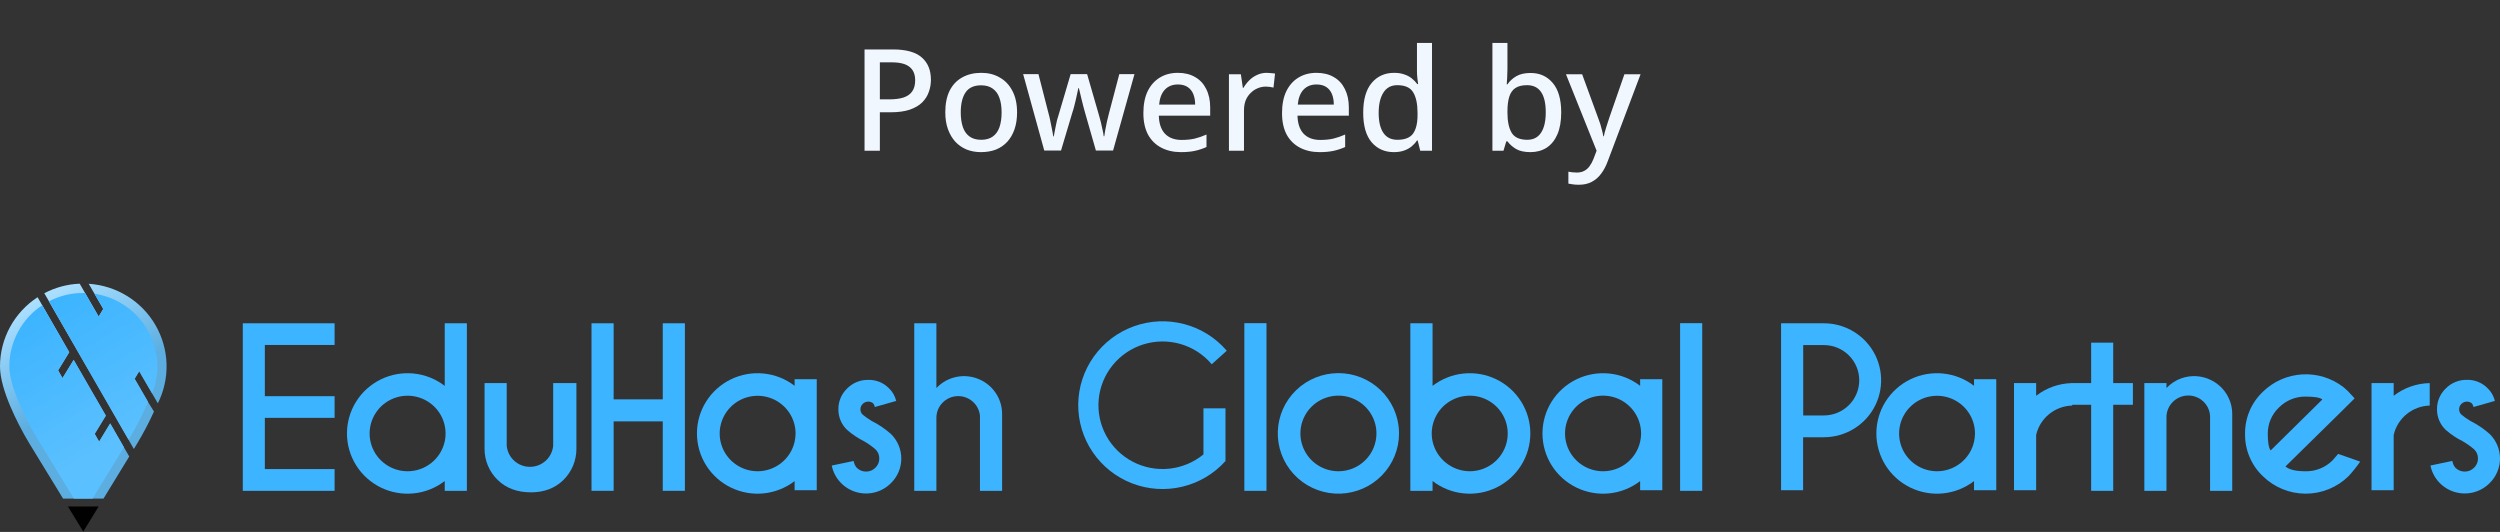 <svg width="282" height="60" viewBox="0 0 282 60" fill="none" xmlns="http://www.w3.org/2000/svg">
<rect x="0" y="0" width="282" height="60" fill="#333333" stroke="none"/>
<path d="M100.72 5.576C102.213 5.576 103.301 5.88 103.984 6.488C104.667 7.085 105.008 7.923 105.008 9C105.008 9.48 104.928 9.939 104.768 10.376C104.619 10.813 104.368 11.208 104.016 11.56C103.664 11.901 103.195 12.173 102.608 12.376C102.032 12.568 101.323 12.664 100.48 12.664H99.248V17H97.52V5.576H100.72ZM100.592 7.032H99.248V11.208H100.288C100.939 11.208 101.483 11.139 101.92 11C102.357 10.851 102.683 10.621 102.896 10.312C103.12 9.992 103.232 9.576 103.232 9.064C103.232 8.381 103.019 7.875 102.592 7.544C102.176 7.203 101.509 7.032 100.592 7.032ZM114.725 12.68C114.725 13.395 114.629 14.029 114.437 14.584C114.245 15.139 113.973 15.608 113.621 15.992C113.269 16.376 112.842 16.669 112.341 16.872C111.84 17.064 111.274 17.16 110.645 17.16C110.069 17.16 109.536 17.064 109.045 16.872C108.554 16.669 108.128 16.376 107.765 15.992C107.413 15.608 107.136 15.139 106.933 14.584C106.73 14.029 106.629 13.389 106.629 12.664C106.629 11.715 106.789 10.909 107.109 10.248C107.44 9.587 107.909 9.085 108.517 8.744C109.136 8.392 109.861 8.216 110.693 8.216C111.482 8.216 112.176 8.392 112.773 8.744C113.381 9.085 113.856 9.587 114.197 10.248C114.549 10.909 114.725 11.72 114.725 12.68ZM108.373 12.68C108.373 13.32 108.453 13.875 108.613 14.344C108.773 14.803 109.024 15.155 109.365 15.4C109.706 15.645 110.144 15.768 110.677 15.768C111.21 15.768 111.648 15.645 111.989 15.4C112.33 15.155 112.581 14.803 112.741 14.344C112.901 13.875 112.981 13.32 112.981 12.68C112.981 12.019 112.896 11.464 112.725 11.016C112.565 10.568 112.314 10.227 111.973 9.992C111.642 9.747 111.205 9.624 110.661 9.624C109.861 9.624 109.28 9.891 108.917 10.424C108.554 10.957 108.373 11.709 108.373 12.68ZM122.386 12.68C122.333 12.467 122.269 12.232 122.194 11.976C122.13 11.72 122.066 11.464 122.002 11.208C121.938 10.941 121.88 10.696 121.826 10.472C121.773 10.248 121.73 10.072 121.698 9.944H121.634C121.613 10.072 121.576 10.248 121.522 10.472C121.48 10.696 121.426 10.941 121.362 11.208C121.298 11.464 121.234 11.725 121.17 11.992C121.106 12.248 121.037 12.483 120.962 12.696L119.682 16.984H117.794L115.41 8.36H117.138L118.258 12.728C118.344 13.027 118.418 13.341 118.482 13.672C118.557 14.003 118.621 14.323 118.674 14.632C118.738 14.931 118.781 15.181 118.802 15.384H118.866C118.888 15.245 118.92 15.075 118.962 14.872C119.005 14.659 119.048 14.44 119.09 14.216C119.144 13.981 119.192 13.757 119.234 13.544C119.288 13.331 119.341 13.155 119.394 13.016L120.77 8.36H122.626L123.97 13.016C124.034 13.229 124.104 13.485 124.178 13.784C124.253 14.072 124.317 14.36 124.37 14.648C124.434 14.925 124.477 15.165 124.498 15.368H124.562C124.584 15.187 124.621 14.952 124.674 14.664C124.728 14.365 124.792 14.045 124.866 13.704C124.952 13.363 125.032 13.037 125.106 12.728L126.258 8.36H127.97L125.554 16.984H123.618L122.386 12.68ZM132.861 8.216C133.618 8.216 134.269 8.376 134.813 8.696C135.357 9.005 135.773 9.453 136.061 10.04C136.359 10.627 136.509 11.32 136.509 12.12V13.048H130.717C130.738 13.933 130.967 14.611 131.405 15.08C131.853 15.549 132.477 15.784 133.277 15.784C133.831 15.784 134.322 15.736 134.749 15.64C135.186 15.533 135.634 15.379 136.093 15.176V16.584C135.666 16.776 135.229 16.92 134.781 17.016C134.343 17.112 133.821 17.16 133.213 17.16C132.381 17.16 131.645 16.995 131.005 16.664C130.365 16.333 129.863 15.843 129.501 15.192C129.149 14.531 128.973 13.72 128.973 12.76C128.973 11.789 129.133 10.968 129.453 10.296C129.783 9.624 130.237 9.112 130.813 8.76C131.399 8.397 132.082 8.216 132.861 8.216ZM132.861 9.528C132.253 9.528 131.762 9.725 131.389 10.12C131.026 10.515 130.813 11.075 130.749 11.8H134.813C134.813 11.352 134.743 10.957 134.605 10.616C134.466 10.275 134.253 10.008 133.965 9.816C133.677 9.624 133.309 9.528 132.861 9.528ZM142.881 8.216C143.03 8.216 143.196 8.227 143.377 8.248C143.558 8.259 143.708 8.275 143.825 8.296L143.649 9.88C143.532 9.848 143.393 9.821 143.233 9.8C143.073 9.779 142.924 9.768 142.785 9.768C142.465 9.768 142.156 9.832 141.857 9.96C141.569 10.077 141.308 10.253 141.073 10.488C140.838 10.712 140.652 10.989 140.513 11.32C140.385 11.651 140.321 12.029 140.321 12.456V17H138.625V8.376H139.969L140.193 9.912H140.257C140.438 9.603 140.657 9.32 140.913 9.064C141.169 8.808 141.462 8.605 141.793 8.456C142.124 8.296 142.486 8.216 142.881 8.216ZM148.501 8.216C149.259 8.216 149.909 8.376 150.453 8.696C150.997 9.005 151.413 9.453 151.701 10.04C152 10.627 152.149 11.32 152.149 12.12V13.048H146.357C146.379 13.933 146.608 14.611 147.045 15.08C147.493 15.549 148.117 15.784 148.917 15.784C149.472 15.784 149.963 15.736 150.389 15.64C150.827 15.533 151.275 15.379 151.733 15.176V16.584C151.307 16.776 150.869 16.92 150.421 17.016C149.984 17.112 149.461 17.16 148.853 17.16C148.021 17.16 147.285 16.995 146.645 16.664C146.005 16.333 145.504 15.843 145.141 15.192C144.789 14.531 144.613 13.72 144.613 12.76C144.613 11.789 144.773 10.968 145.093 10.296C145.424 9.624 145.877 9.112 146.453 8.76C147.04 8.397 147.723 8.216 148.501 8.216ZM148.501 9.528C147.893 9.528 147.403 9.725 147.029 10.12C146.667 10.515 146.453 11.075 146.389 11.8H150.453C150.453 11.352 150.384 10.957 150.245 10.616C150.107 10.275 149.893 10.008 149.605 9.816C149.317 9.624 148.949 9.528 148.501 9.528ZM157.226 17.16C156.191 17.16 155.354 16.787 154.714 16.04C154.084 15.293 153.77 14.184 153.77 12.712C153.77 11.229 154.09 10.109 154.73 9.352C155.37 8.595 156.212 8.216 157.258 8.216C157.695 8.216 158.074 8.275 158.394 8.392C158.724 8.499 159.007 8.648 159.242 8.84C159.487 9.032 159.695 9.245 159.866 9.48H159.962C159.94 9.331 159.914 9.117 159.882 8.84C159.85 8.552 159.834 8.296 159.834 8.072V4.84H161.53V17H160.202L159.914 15.848H159.834C159.674 16.093 159.471 16.317 159.226 16.52C158.991 16.712 158.708 16.867 158.378 16.984C158.047 17.101 157.663 17.16 157.226 17.16ZM157.626 15.768C158.458 15.768 159.044 15.539 159.386 15.08C159.727 14.611 159.898 13.912 159.898 12.984V12.728C159.898 11.715 159.732 10.941 159.402 10.408C159.082 9.875 158.484 9.608 157.61 9.608C156.916 9.608 156.394 9.891 156.042 10.456C155.69 11.011 155.514 11.773 155.514 12.744C155.514 13.715 155.69 14.461 156.042 14.984C156.394 15.507 156.922 15.768 157.626 15.768ZM170.04 7.768C170.04 8.12 170.029 8.456 170.008 8.776C169.997 9.085 169.981 9.331 169.96 9.512H170.04C170.285 9.149 170.616 8.845 171.032 8.6C171.448 8.355 171.986 8.232 172.648 8.232C173.682 8.232 174.514 8.605 175.144 9.352C175.784 10.099 176.104 11.208 176.104 12.68C176.104 13.672 175.96 14.499 175.672 15.16C175.384 15.821 174.978 16.323 174.456 16.664C173.933 16.995 173.325 17.16 172.632 17.16C171.96 17.16 171.421 17.043 171.016 16.808C170.61 16.563 170.285 16.275 170.04 15.944H169.912L169.592 17H168.344V4.84H170.04V7.768ZM172.248 9.608C171.693 9.608 171.256 9.715 170.936 9.928C170.616 10.141 170.386 10.467 170.248 10.904C170.109 11.341 170.04 11.896 170.04 12.568V12.696C170.04 13.688 170.2 14.451 170.52 14.984C170.84 15.507 171.426 15.768 172.28 15.768C172.962 15.768 173.48 15.501 173.832 14.968C174.184 14.435 174.36 13.667 174.36 12.664C174.36 11.651 174.184 10.888 173.832 10.376C173.48 9.864 172.952 9.608 172.248 9.608ZM176.641 8.376H178.465L180.257 13.272C180.353 13.517 180.438 13.757 180.513 13.992C180.588 14.227 180.652 14.461 180.705 14.696C180.769 14.92 180.817 15.144 180.849 15.368H180.913C180.966 15.091 181.052 14.765 181.169 14.392C181.286 14.008 181.409 13.629 181.537 13.256L183.233 8.376H185.057L181.361 18.168C181.158 18.723 180.908 19.197 180.609 19.592C180.31 19.997 179.953 20.307 179.537 20.52C179.132 20.733 178.652 20.84 178.097 20.84C177.83 20.84 177.601 20.824 177.409 20.792C177.217 20.771 177.052 20.744 176.913 20.712V19.368C177.03 19.389 177.169 19.411 177.329 19.432C177.5 19.453 177.676 19.464 177.857 19.464C178.188 19.464 178.47 19.4 178.705 19.272C178.95 19.144 179.153 18.963 179.313 18.728C179.484 18.493 179.628 18.227 179.745 17.928L180.097 17L176.641 8.376Z" fill="#F0F7FF"/>
<path d="M37.743 38.911V36.467H27.388V55.368H37.743V52.911H29.874V47.134H37.743V44.69H29.874V38.911H37.743Z" fill="#3CB4FF"/>
<path d="M50.166 36.467V43.528C49.156 42.747 47.946 42.264 46.674 42.134C45.401 42.003 44.117 42.23 42.968 42.789C41.819 43.348 40.851 44.217 40.174 45.296C39.497 46.375 39.138 47.621 39.138 48.893C39.138 50.165 39.497 51.411 40.174 52.49C40.851 53.569 41.819 54.438 42.968 54.997C44.117 55.556 45.401 55.783 46.674 55.652C47.946 55.522 49.156 55.039 50.166 54.258V55.37H52.663V36.467H50.166ZM45.974 53.157C45.088 53.157 44.224 52.883 43.502 52.375C42.779 51.866 42.232 51.147 41.937 50.317C41.642 49.486 41.613 48.586 41.854 47.738C42.095 46.891 42.594 46.139 43.282 45.585C43.971 45.031 44.816 44.703 45.699 44.647C46.583 44.59 47.463 44.806 48.218 45.267C48.973 45.728 49.565 46.41 49.914 47.219C50.263 48.029 50.351 48.926 50.166 49.787C49.961 50.741 49.432 51.596 48.669 52.209C47.906 52.822 46.955 53.157 45.974 53.157Z" fill="#3CB4FF"/>
<path d="M110.539 42.822C109.723 42.446 108.81 42.336 107.927 42.506C107.045 42.677 106.24 43.12 105.625 43.772V36.467H103.128V55.37H105.625V47.134C105.624 46.504 105.867 45.898 106.303 45.442C106.74 44.986 107.336 44.714 107.969 44.684C108.602 44.653 109.222 44.867 109.7 45.279C110.179 45.691 110.479 46.271 110.539 46.898V55.37H113.038V46.691C113.038 45.876 112.802 45.078 112.359 44.392C111.916 43.706 111.284 43.161 110.539 42.822Z" fill="#3CB4FF"/>
<path d="M89.632 42.776V43.519C88.622 42.741 87.412 42.261 86.141 42.133C84.869 42.004 83.587 42.233 82.439 42.792C81.292 43.352 80.326 44.22 79.65 45.299C78.974 46.377 78.615 47.622 78.615 48.893C78.615 50.163 78.974 51.409 79.65 52.487C80.326 53.566 81.292 54.434 82.439 54.993C83.587 55.553 84.869 55.782 86.141 55.653C87.412 55.525 88.622 55.044 89.632 54.267V55.296H92.13V42.776H89.632ZM85.451 53.157C84.605 53.155 83.779 52.904 83.077 52.436C82.374 51.968 81.827 51.303 81.504 50.526C81.181 49.749 81.097 48.894 81.263 48.069C81.428 47.245 81.835 46.487 82.433 45.892C83.032 45.298 83.793 44.893 84.623 44.728C85.452 44.564 86.312 44.647 87.094 44.968C87.875 45.289 88.544 45.834 89.015 46.532C89.486 47.23 89.738 48.052 89.74 48.893C89.739 49.209 89.703 49.524 89.632 49.832C89.418 50.776 88.887 51.619 88.127 52.223C87.368 52.827 86.424 53.156 85.451 53.157Z" fill="#3CB4FF"/>
<path d="M74.759 36.467V45.047H69.218V36.467H66.721V55.366H69.218V47.531H74.759V55.366H77.256V36.467H74.759Z" fill="#3CB4FF"/>
<path d="M62.398 43.212V50.282C62.338 50.932 62.036 51.536 61.552 51.975C61.067 52.415 60.434 52.659 59.778 52.659C59.122 52.659 58.489 52.415 58.004 51.975C57.52 51.536 57.218 50.932 57.158 50.282V43.212H54.658V50.609C54.653 51.264 54.78 51.913 55.033 52.518C55.286 53.123 55.659 53.671 56.13 54.13C57.081 55.067 58.338 55.536 59.901 55.536C61.39 55.536 62.612 55.067 63.565 54.13C64.03 53.668 64.399 53.119 64.648 52.515C64.898 51.91 65.024 51.262 65.018 50.609V43.212H62.398Z" fill="#3CB4FF"/>
<path d="M96.636 52.758C96.774 52.897 96.938 53.007 97.12 53.082C97.301 53.157 97.496 53.195 97.692 53.194C97.888 53.196 98.082 53.158 98.263 53.083C98.444 53.008 98.608 52.898 98.745 52.758C98.887 52.623 99 52.459 99.075 52.279C99.151 52.098 99.188 51.903 99.183 51.707C99.186 51.515 99.148 51.324 99.073 51.147C98.997 50.97 98.885 50.81 98.745 50.678C98.345 50.337 97.915 50.033 97.46 49.769C96.77 49.429 96.129 49 95.552 48.492C95.237 48.193 94.987 47.832 94.818 47.433C94.649 47.033 94.565 46.603 94.57 46.17C94.564 45.733 94.648 45.299 94.817 44.895C94.986 44.492 95.237 44.127 95.555 43.824C95.864 43.509 96.234 43.26 96.643 43.093C97.052 42.925 97.491 42.843 97.934 42.85C98.363 42.838 98.79 42.913 99.189 43.072C99.587 43.231 99.949 43.469 100.251 43.772C100.668 44.164 100.96 44.669 101.093 45.224L98.681 45.911C98.652 45.771 98.595 45.638 98.515 45.52C98.438 45.447 98.348 45.39 98.249 45.353C98.15 45.315 98.044 45.298 97.938 45.302C97.823 45.301 97.709 45.322 97.602 45.366C97.496 45.41 97.4 45.475 97.32 45.557C97.235 45.636 97.168 45.731 97.123 45.836C97.078 45.942 97.055 46.055 97.057 46.17C97.055 46.282 97.076 46.394 97.119 46.497C97.163 46.601 97.227 46.694 97.309 46.772C97.634 47.038 97.98 47.279 98.341 47.493C99.124 47.884 99.851 48.377 100.503 48.958C100.872 49.32 101.164 49.751 101.364 50.226C101.564 50.701 101.667 51.211 101.667 51.726C101.667 52.241 101.564 52.751 101.364 53.226C101.164 53.701 100.872 54.132 100.503 54.493C100.001 55.002 99.368 55.364 98.674 55.542C97.98 55.719 97.25 55.706 96.563 55.502C95.876 55.299 95.258 54.913 94.775 54.387C94.291 53.86 93.961 53.213 93.82 52.514L96.293 51.995C96.332 52.277 96.451 52.541 96.636 52.758Z" fill="#3CB4FF"/>
<path d="M159.085 36.467V55.37H161.593V54.258C162.603 55.039 163.813 55.522 165.086 55.652C166.358 55.783 167.642 55.556 168.791 54.997C169.94 54.438 170.908 53.569 171.585 52.49C172.263 51.411 172.622 50.165 172.622 48.893C172.622 47.621 172.263 46.375 171.585 45.296C170.908 44.217 169.94 43.348 168.791 42.789C167.642 42.23 166.358 42.003 165.086 42.134C163.813 42.264 162.603 42.747 161.593 43.528V36.467H159.085ZM161.593 49.787C161.408 48.925 161.496 48.028 161.845 47.217C162.193 46.407 162.786 45.725 163.541 45.264C164.297 44.802 165.177 44.585 166.062 44.642C166.946 44.699 167.791 45.027 168.48 45.581C169.169 46.135 169.669 46.888 169.91 47.736C170.151 48.584 170.122 49.485 169.826 50.316C169.531 51.147 168.983 51.866 168.26 52.375C167.536 52.884 166.672 53.157 165.785 53.157C164.806 53.15 163.858 52.813 163.097 52.201C162.335 51.589 161.805 50.737 161.593 49.787Z" fill="#3CB4FF"/>
<path d="M157.752 47.995C157.519 46.246 156.611 44.655 155.221 43.559C153.83 42.463 152.065 41.947 150.3 42.121C148.534 42.294 146.905 43.144 145.757 44.489C144.609 45.835 144.032 47.572 144.148 49.332C144.264 51.093 145.064 52.739 146.379 53.925C147.693 55.11 149.42 55.74 151.193 55.683C152.967 55.626 154.649 54.886 155.884 53.619C157.119 52.352 157.81 50.657 157.811 48.893C157.811 48.593 157.792 48.292 157.752 47.995ZM150.977 53.157C150.129 53.157 149.299 52.908 148.594 52.439C147.888 51.971 147.338 51.305 147.013 50.526C146.688 49.747 146.603 48.89 146.768 48.062C146.933 47.235 147.342 46.475 147.941 45.878C148.541 45.282 149.305 44.876 150.137 44.711C150.969 44.546 151.832 44.63 152.615 44.953C153.399 45.276 154.069 45.822 154.54 46.524C155.012 47.225 155.263 48.049 155.263 48.893C155.263 50.023 154.812 51.108 154.008 51.907C153.204 52.707 152.114 53.157 150.977 53.157Z" fill="#3CB4FF"/>
<path d="M185.007 42.776V43.52C183.997 42.742 182.787 42.261 181.516 42.133C180.244 42.005 178.962 42.233 177.814 42.793C176.667 43.352 175.701 44.221 175.025 45.299C174.349 46.377 173.99 47.623 173.99 48.893C173.99 50.164 174.349 51.409 175.025 52.488C175.701 53.566 176.667 54.434 177.814 54.994C178.962 55.554 180.244 55.782 181.516 55.654C182.787 55.525 183.997 55.045 185.007 54.267V55.296H187.507V42.776H185.007ZM180.828 53.157C180.02 53.158 179.229 52.932 178.544 52.505C177.86 52.078 177.311 51.468 176.96 50.744C176.61 50.02 176.472 49.213 176.562 48.415C176.653 47.617 176.969 46.86 177.473 46.233C177.977 45.605 178.649 45.132 179.412 44.867C180.175 44.602 180.997 44.558 181.784 44.737C182.572 44.917 183.292 45.315 183.862 45.884C184.432 46.453 184.829 47.17 185.007 47.954C185.154 48.572 185.154 49.215 185.007 49.833C184.793 50.776 184.263 51.619 183.504 52.223C182.744 52.828 181.801 53.157 180.828 53.157Z" fill="#3CB4FF"/>
<path d="M142.86 36.454H140.362V55.368H142.86V36.454Z" fill="#3CB4FF"/>
<path d="M135.749 51.256C134.648 52.162 133.302 52.722 131.88 52.868C130.459 53.013 129.026 52.737 127.762 52.074C126.499 51.411 125.461 50.391 124.779 49.142C124.098 47.893 123.804 46.472 123.934 45.057C124.064 43.642 124.612 42.297 125.51 41.192C126.407 40.087 127.614 39.27 128.977 38.846C130.341 38.422 131.801 38.408 133.172 38.807C134.543 39.206 135.765 40 136.683 41.089L138.38 39.563C137.123 38.097 135.447 37.048 133.574 36.556C131.702 36.063 129.722 36.15 127.901 36.806C126.08 37.461 124.503 38.654 123.382 40.224C122.26 41.794 121.647 43.667 121.625 45.593C121.602 47.518 122.171 49.405 123.256 51.001C124.341 52.596 125.89 53.825 127.695 54.522C129.501 55.219 131.477 55.352 133.361 54.902C135.244 54.453 136.945 53.442 138.235 52.006V46.059H135.749V51.256Z" fill="#3CB4FF"/>
<path d="M192.011 36.454H189.514V55.368H192.011V36.454Z" fill="#3CB4FF"/>
<path d="M222.671 42.776V43.519C221.661 42.741 220.451 42.261 219.18 42.133C217.908 42.004 216.626 42.233 215.479 42.792C214.331 43.352 213.365 44.22 212.689 45.299C212.013 46.377 211.654 47.622 211.654 48.893C211.654 50.163 212.013 51.409 212.689 52.487C213.365 53.566 214.331 54.434 215.479 54.993C216.626 55.553 217.908 55.782 219.18 55.653C220.451 55.525 221.661 55.044 222.671 54.267V55.296H225.178V42.776H222.671ZM218.492 53.157C217.647 53.156 216.82 52.905 216.117 52.437C215.415 51.969 214.867 51.305 214.544 50.528C214.221 49.75 214.136 48.895 214.301 48.071C214.467 47.246 214.874 46.488 215.472 45.893C216.07 45.298 216.832 44.893 217.661 44.728C218.491 44.564 219.35 44.647 220.132 44.968C220.914 45.289 221.583 45.833 222.054 46.532C222.525 47.23 222.777 48.052 222.779 48.893C222.778 49.209 222.742 49.524 222.671 49.832C222.458 50.776 221.927 51.619 221.168 52.223C220.408 52.827 219.465 53.156 218.492 53.157Z" fill="#3CB4FF"/>
<path d="M210.813 38.924C209.928 37.803 208.694 37.006 207.304 36.659C206.789 36.531 206.259 36.467 205.728 36.467H200.904V55.296H203.391V49.32H205.73C206.943 49.32 208.131 48.981 209.159 48.341C210.187 47.702 211.013 46.787 211.543 45.703C212.073 44.619 212.286 43.408 212.156 42.209C212.027 41.01 211.562 39.872 210.813 38.924ZM203.402 46.863V38.924H205.73C206.789 38.924 207.805 39.342 208.553 40.086C209.302 40.831 209.723 41.841 209.723 42.894C209.723 43.946 209.302 44.956 208.553 45.701C207.805 46.445 206.789 46.863 205.73 46.863H203.402Z" fill="#3CB4FF"/>
<path d="M238.369 43.212V38.651H235.882V43.212H233.659V45.658H235.882V55.368H238.369V45.658H240.59V43.212H238.369Z" fill="#3CB4FF"/>
<path d="M229.677 44.644V43.212H227.18V55.296H229.677V49.063C229.888 48.14 230.403 47.312 231.14 46.712C231.877 46.112 232.794 45.773 233.746 45.749V43.214C232.27 43.239 230.841 43.741 229.677 44.644Z" fill="#3CB4FF"/>
<path d="M270.007 44.644V43.212H267.508V55.296H270.007V49.063C270.218 48.14 270.733 47.314 271.469 46.714C272.205 46.114 273.121 45.774 274.072 45.749V43.214C272.597 43.239 271.17 43.742 270.007 44.644Z" fill="#3CB4FF"/>
<path d="M276.966 52.759C277.104 52.898 277.269 53.008 277.451 53.083C277.632 53.158 277.827 53.196 278.023 53.195C278.219 53.196 278.413 53.158 278.594 53.083C278.775 53.008 278.939 52.898 279.076 52.759C279.218 52.623 279.331 52.46 279.406 52.279C279.482 52.098 279.518 51.904 279.514 51.708C279.516 51.516 279.479 51.325 279.403 51.148C279.328 50.971 279.216 50.811 279.076 50.679C278.675 50.338 278.244 50.034 277.789 49.77C277.099 49.43 276.457 49.001 275.881 48.492C275.564 48.193 275.313 47.832 275.143 47.432C274.974 47.032 274.889 46.601 274.894 46.166C274.888 45.729 274.972 45.295 275.142 44.892C275.311 44.488 275.562 44.124 275.879 43.821C276.188 43.506 276.558 43.257 276.967 43.089C277.376 42.922 277.815 42.839 278.258 42.846C278.688 42.834 279.117 42.909 279.517 43.069C279.917 43.228 280.279 43.468 280.582 43.773C280.999 44.165 281.291 44.669 281.424 45.224L279.012 45.911C278.981 45.772 278.924 45.639 278.843 45.521C278.767 45.448 278.676 45.391 278.577 45.353C278.478 45.316 278.373 45.299 278.267 45.303C278.151 45.301 278.037 45.323 277.931 45.367C277.825 45.411 277.728 45.476 277.648 45.558C277.565 45.636 277.5 45.731 277.455 45.835C277.41 45.94 277.388 46.053 277.39 46.166C277.388 46.278 277.409 46.39 277.452 46.493C277.496 46.597 277.56 46.69 277.642 46.768C277.967 47.034 278.312 47.275 278.674 47.49C279.457 47.88 280.184 48.373 280.836 48.955C281.205 49.316 281.497 49.747 281.697 50.222C281.897 50.697 282 51.207 282 51.722C282 52.237 281.897 52.747 281.697 53.222C281.497 53.697 281.205 54.128 280.836 54.49C280.334 54.998 279.701 55.36 279.007 55.538C278.313 55.716 277.583 55.702 276.896 55.499C276.209 55.295 275.591 54.909 275.107 54.383C274.624 53.856 274.294 53.209 274.153 52.51L276.627 51.991C276.664 52.274 276.782 52.541 276.966 52.759Z" fill="#3CB4FF"/>
<path d="M249.296 42.822C248.48 42.445 247.565 42.334 246.682 42.505C245.799 42.675 244.993 43.119 244.378 43.772V43.212H241.881V55.37H244.378V47.134C244.359 46.493 244.594 45.87 245.032 45.4C245.47 44.929 246.077 44.648 246.721 44.617C247.365 44.586 247.996 44.808 248.477 45.235C248.959 45.661 249.253 46.259 249.296 46.898V55.37H251.796V46.691C251.795 45.876 251.559 45.078 251.116 44.392C250.673 43.706 250.041 43.161 249.296 42.822Z" fill="#3CB4FF"/>
<path d="M257.801 52.616C258.216 52.978 258.973 53.159 260.071 53.159C260.634 53.169 261.194 53.065 261.716 52.854C262.238 52.643 262.712 52.329 263.11 51.932C263.212 51.82 263.424 51.576 263.745 51.199L266.232 52.071C265.83 52.647 265.391 53.195 264.916 53.713C263.629 54.977 261.892 55.686 260.083 55.686C258.273 55.686 256.537 54.977 255.249 53.713C254.603 53.1 254.092 52.36 253.747 51.541C253.401 50.723 253.23 49.842 253.243 48.954C253.23 48.066 253.401 47.184 253.746 46.365C254.091 45.546 254.603 44.806 255.249 44.193C256.441 43.026 258.019 42.329 259.688 42.232C261.358 42.134 263.007 42.642 264.329 43.661C264.528 43.826 264.725 44.003 264.916 44.193C264.997 44.271 265.225 44.519 265.602 44.936L264.353 46.176L257.801 52.616ZM261.967 45.056C261.687 44.842 261.058 44.736 260.082 44.736C259.52 44.727 258.962 44.832 258.443 45.045C257.924 45.257 257.453 45.572 257.06 45.972C256.656 46.356 256.336 46.819 256.12 47.333C255.904 47.846 255.797 48.398 255.806 48.954C255.806 49.907 255.914 50.526 256.131 50.809L261.967 45.056Z" fill="#3CB4FF"/>
<path d="M11.128 57.129L7.661 57.133L9.393 59.963L11.128 57.129Z" fill="#010101"/>
<path d="M11.182 49.811L10.684 48.939L11.941 46.885L8.308 40.594L7.086 42.591C7.075 42.608 7.063 42.625 7.049 42.641L6.556 41.782L7.812 39.728L4.24 33.526C2.938 34.375 1.869 35.532 1.128 36.894C0.388 38.256 0 39.78 0 41.328C0 42.682 0.533 44.337 1.171 45.85C1.79 47.289 2.506 48.686 3.315 50.029L7.115 56.242H11.673L14.576 51.494L12.43 47.757L11.182 49.811ZM17.806 45.494C18.496 44.116 18.832 42.59 18.786 41.052C18.739 39.513 18.311 38.01 17.539 36.675C16.767 35.341 15.676 34.217 14.362 33.403C13.048 32.59 11.552 32.111 10.007 32.011L11.649 34.845L11.13 35.706L8.99 32C7.594 32.057 6.23 32.425 4.997 33.077L14.32 49.288L15.098 50.644L15.473 50.029C16.175 48.865 16.808 47.661 17.367 46.423L16.71 45.364L15.175 42.73L15.694 41.88L17.806 45.494Z" fill="url(#paint0_linear_1303_22931)"/>
<path d="M11.182 49.811L10.685 48.939L11.941 46.886L8.308 40.594L7.087 42.591C7.076 42.608 7.063 42.625 7.049 42.641L6.556 41.782L7.812 39.728L4.763 34.429C3.623 35.189 2.689 36.215 2.042 37.419C1.395 38.622 1.055 39.964 1.053 41.329C1.053 42.347 1.419 43.727 2.149 45.445C2.745 46.836 3.435 48.186 4.214 49.484L8.347 56.242H10.441L13.98 50.456L12.43 47.758L11.182 49.811ZM17.168 44.374C17.627 43.215 17.817 41.967 17.724 40.725C17.631 39.482 17.258 38.277 16.633 37.197C16.008 36.117 15.146 35.191 14.112 34.488C13.078 33.785 11.897 33.322 10.658 33.134L11.649 34.85L11.13 35.706L9.595 33.049H9.398C8.048 33.044 6.717 33.366 5.521 33.989L9.389 40.721L14.502 49.604L14.577 49.482C15.357 48.185 16.049 46.837 16.646 45.447L16.664 45.407L16.703 45.338L15.195 42.722L15.714 41.871L17.168 44.374Z" fill="url(#paint1_linear_1303_22931)"/>
<defs>
<linearGradient id="paint0_linear_1303_22931" x1="4.659" y1="33.504" x2="12.176" y2="46.491" gradientUnits="userSpaceOnUse">
<stop stop-color="#ABDFFF"/>
<stop offset="0.8" stop-color="#5CAEE1"/>
</linearGradient>
<linearGradient id="paint1_linear_1303_22931" x1="14.085" y1="49.587" x2="5.155" y2="34.201" gradientUnits="userSpaceOnUse">
<stop stop-color="#5BC0FF"/>
<stop offset="1" stop-color="#3CB4FF"/>
</linearGradient>
</defs>
</svg>
